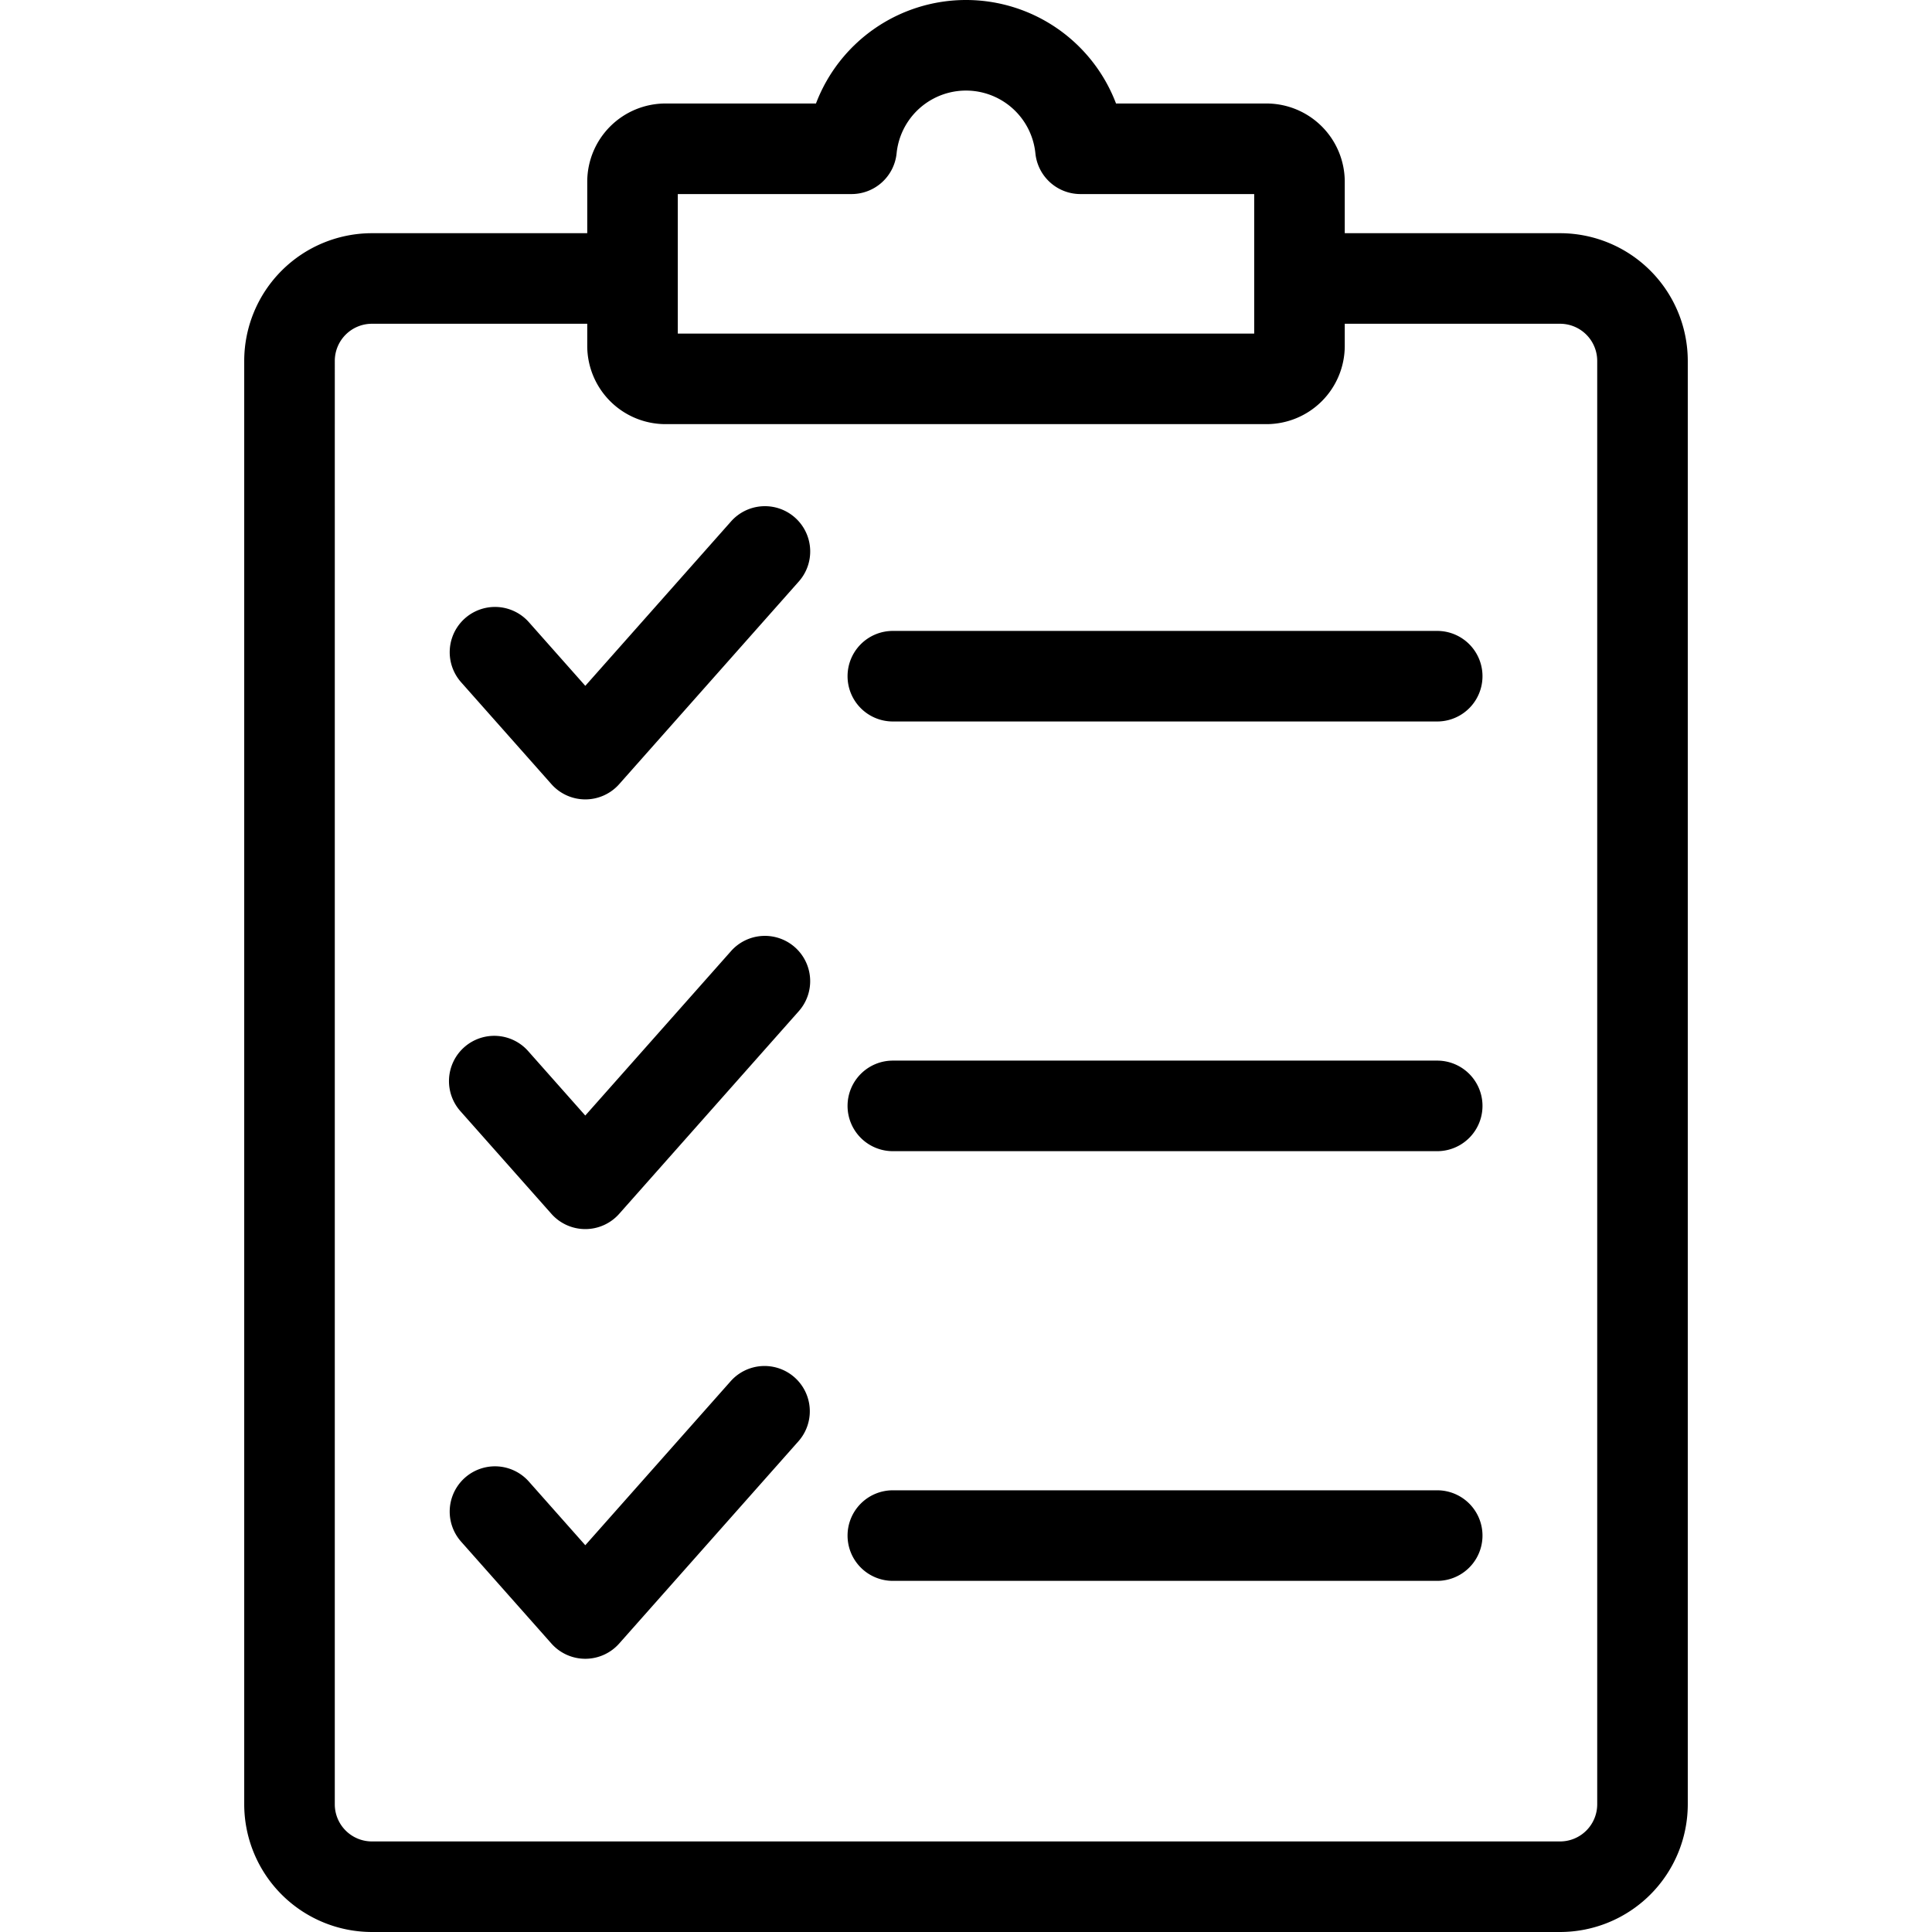 <svg id="Layer_1" viewBox="0 0 512 512" xmlns="http://www.w3.org/2000/svg" data-name="Layer 1"><path d="m98.556 512h314.888a33.872 33.872 0 0 0 33.834-33.834v-382.537a33.872 33.872 0 0 0 -33.834-33.829h-57.069v-13.638a20.758 20.758 0 0 0 -20.734-20.734h-39.883a42.529 42.529 0 0 0 -79.516 0h-39.883a20.758 20.758 0 0 0 -20.734 20.734v13.638h-57.069a33.872 33.872 0 0 0 -33.834 33.829v382.537a33.872 33.872 0 0 0 33.834 33.834zm81.069-460.572h46.045a12 12 0 0 0 11.941-10.812 18.484 18.484 0 0 1 36.778 0 12 12 0 0 0 11.941 10.812h46.045v36.972h-152.75zm-90.9 44.2a9.846 9.846 0 0 1 9.831-9.828h57.069v5.874a20.758 20.758 0 0 0 20.734 20.726h159.282a20.758 20.758 0 0 0 20.734-20.734v-5.866h57.069a9.846 9.846 0 0 1 9.834 9.834v382.532a9.846 9.846 0 0 1 -9.834 9.834h-314.888a9.846 9.846 0 0 1 -9.834-9.834zm33.423 85.118a12 12 0 0 1 17.96-15.919l15.005 16.929 38.569-43.515a12 12 0 1 1 17.96 15.919l-47.548 53.647a12 12 0 0 1 -17.961 0zm102.464-1.546a12 12 0 0 1 12-12h144.263a12 12 0 0 1 0 24h-144.263a12 12 0 0 1 -12-12zm-102.467 115.42a12 12 0 1 1 17.955-15.92l15.005 16.928 38.569-43.514a12 12 0 1 1 17.96 15.919l-47.544 53.647a12 12 0 0 1 -17.96 0zm102.467-1.547a12 12 0 0 1 12-12h144.263a12 12 0 0 1 0 24h-144.263a12 12 0 0 1 -12-12zm-102.467 115.419a12 12 0 0 1 17.96-15.919l15.005 16.927 38.569-43.515a12 12 0 0 1 17.96 15.919l-47.549 53.649a12 12 0 0 1 -17.96 0zm102.467-1.547a12 12 0 0 1 12-12h144.263a12 12 0 0 1 0 24h-144.263a12 12 0 0 1 -12-12z"/></svg>